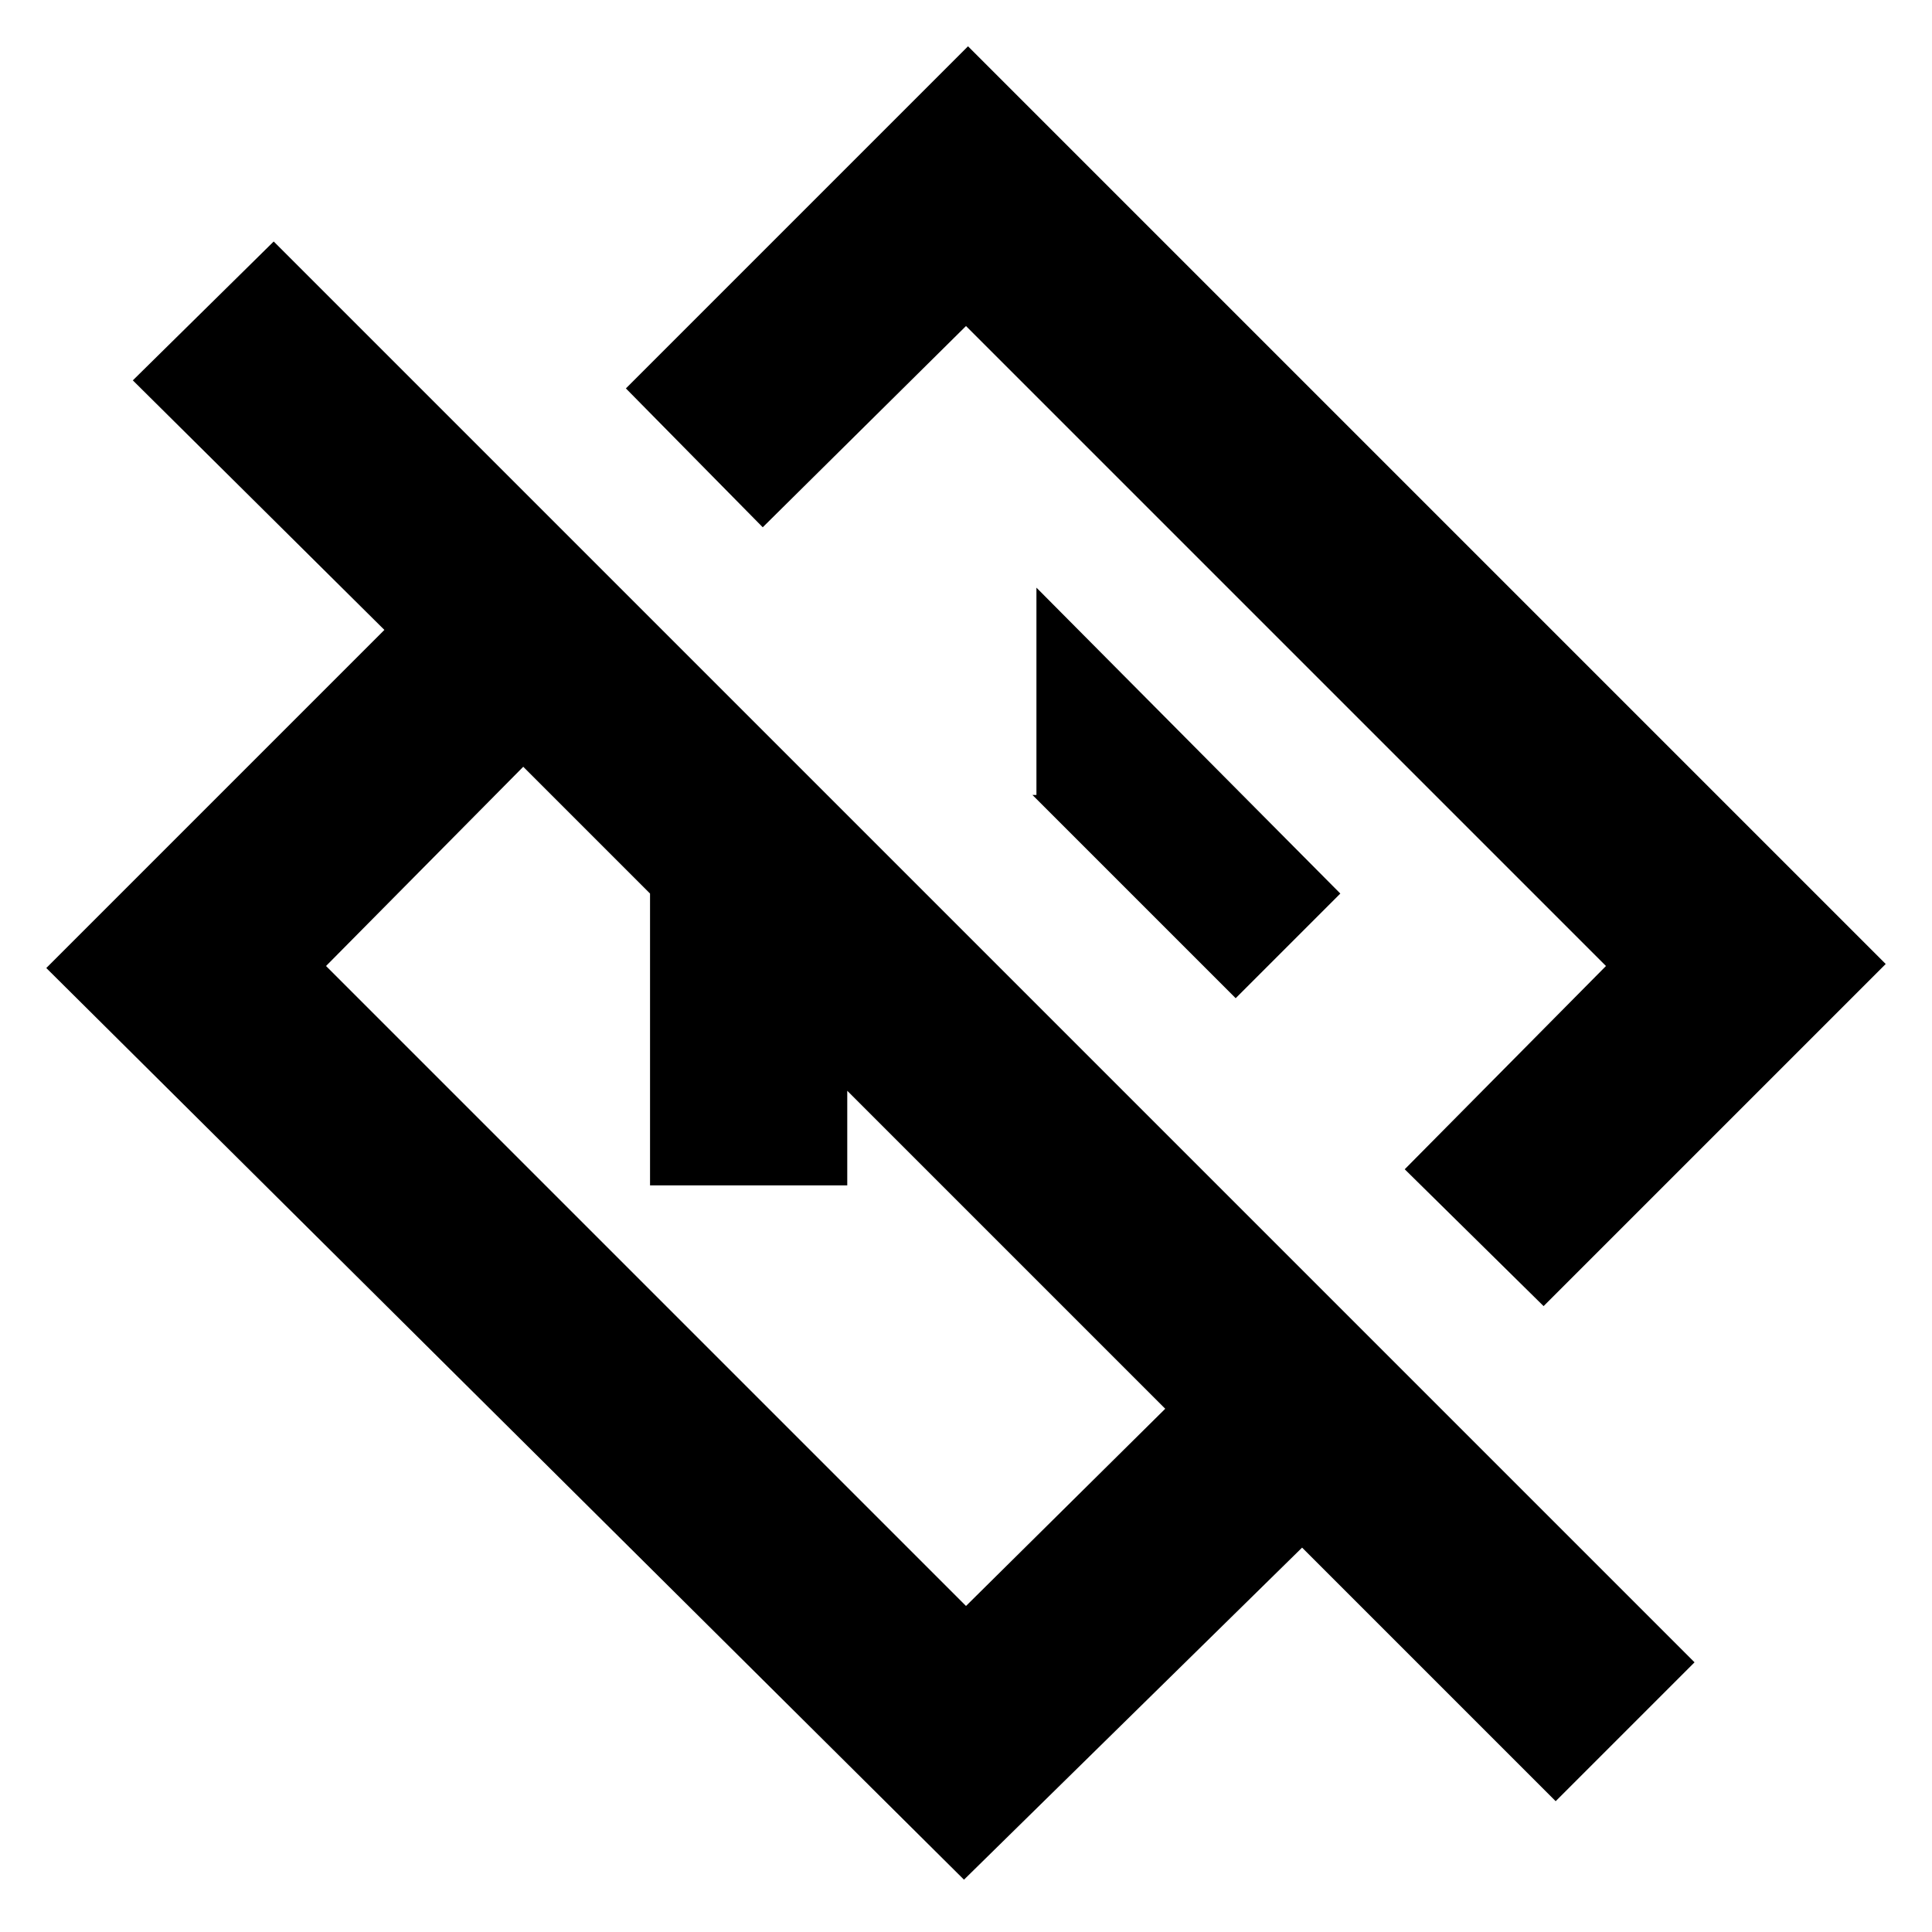 <svg xmlns="http://www.w3.org/2000/svg" height="20" viewBox="0 -960 960 960" width="20"><path d="M773-65 647-191 479-26 23-479l168-168L66-771l70-69 706 706-69 69ZM579-260 260-579l-98 99 318 318 99-98Zm188-51-69-68 100-101-318-318-101 100-68-69 170-170 456 456-170 170ZM539-539ZM420-420Zm-97 49v-194h88l98 98h-88v96h-98Zm291-93 52-52-151-152v103h-2l101 101Z"/></svg>